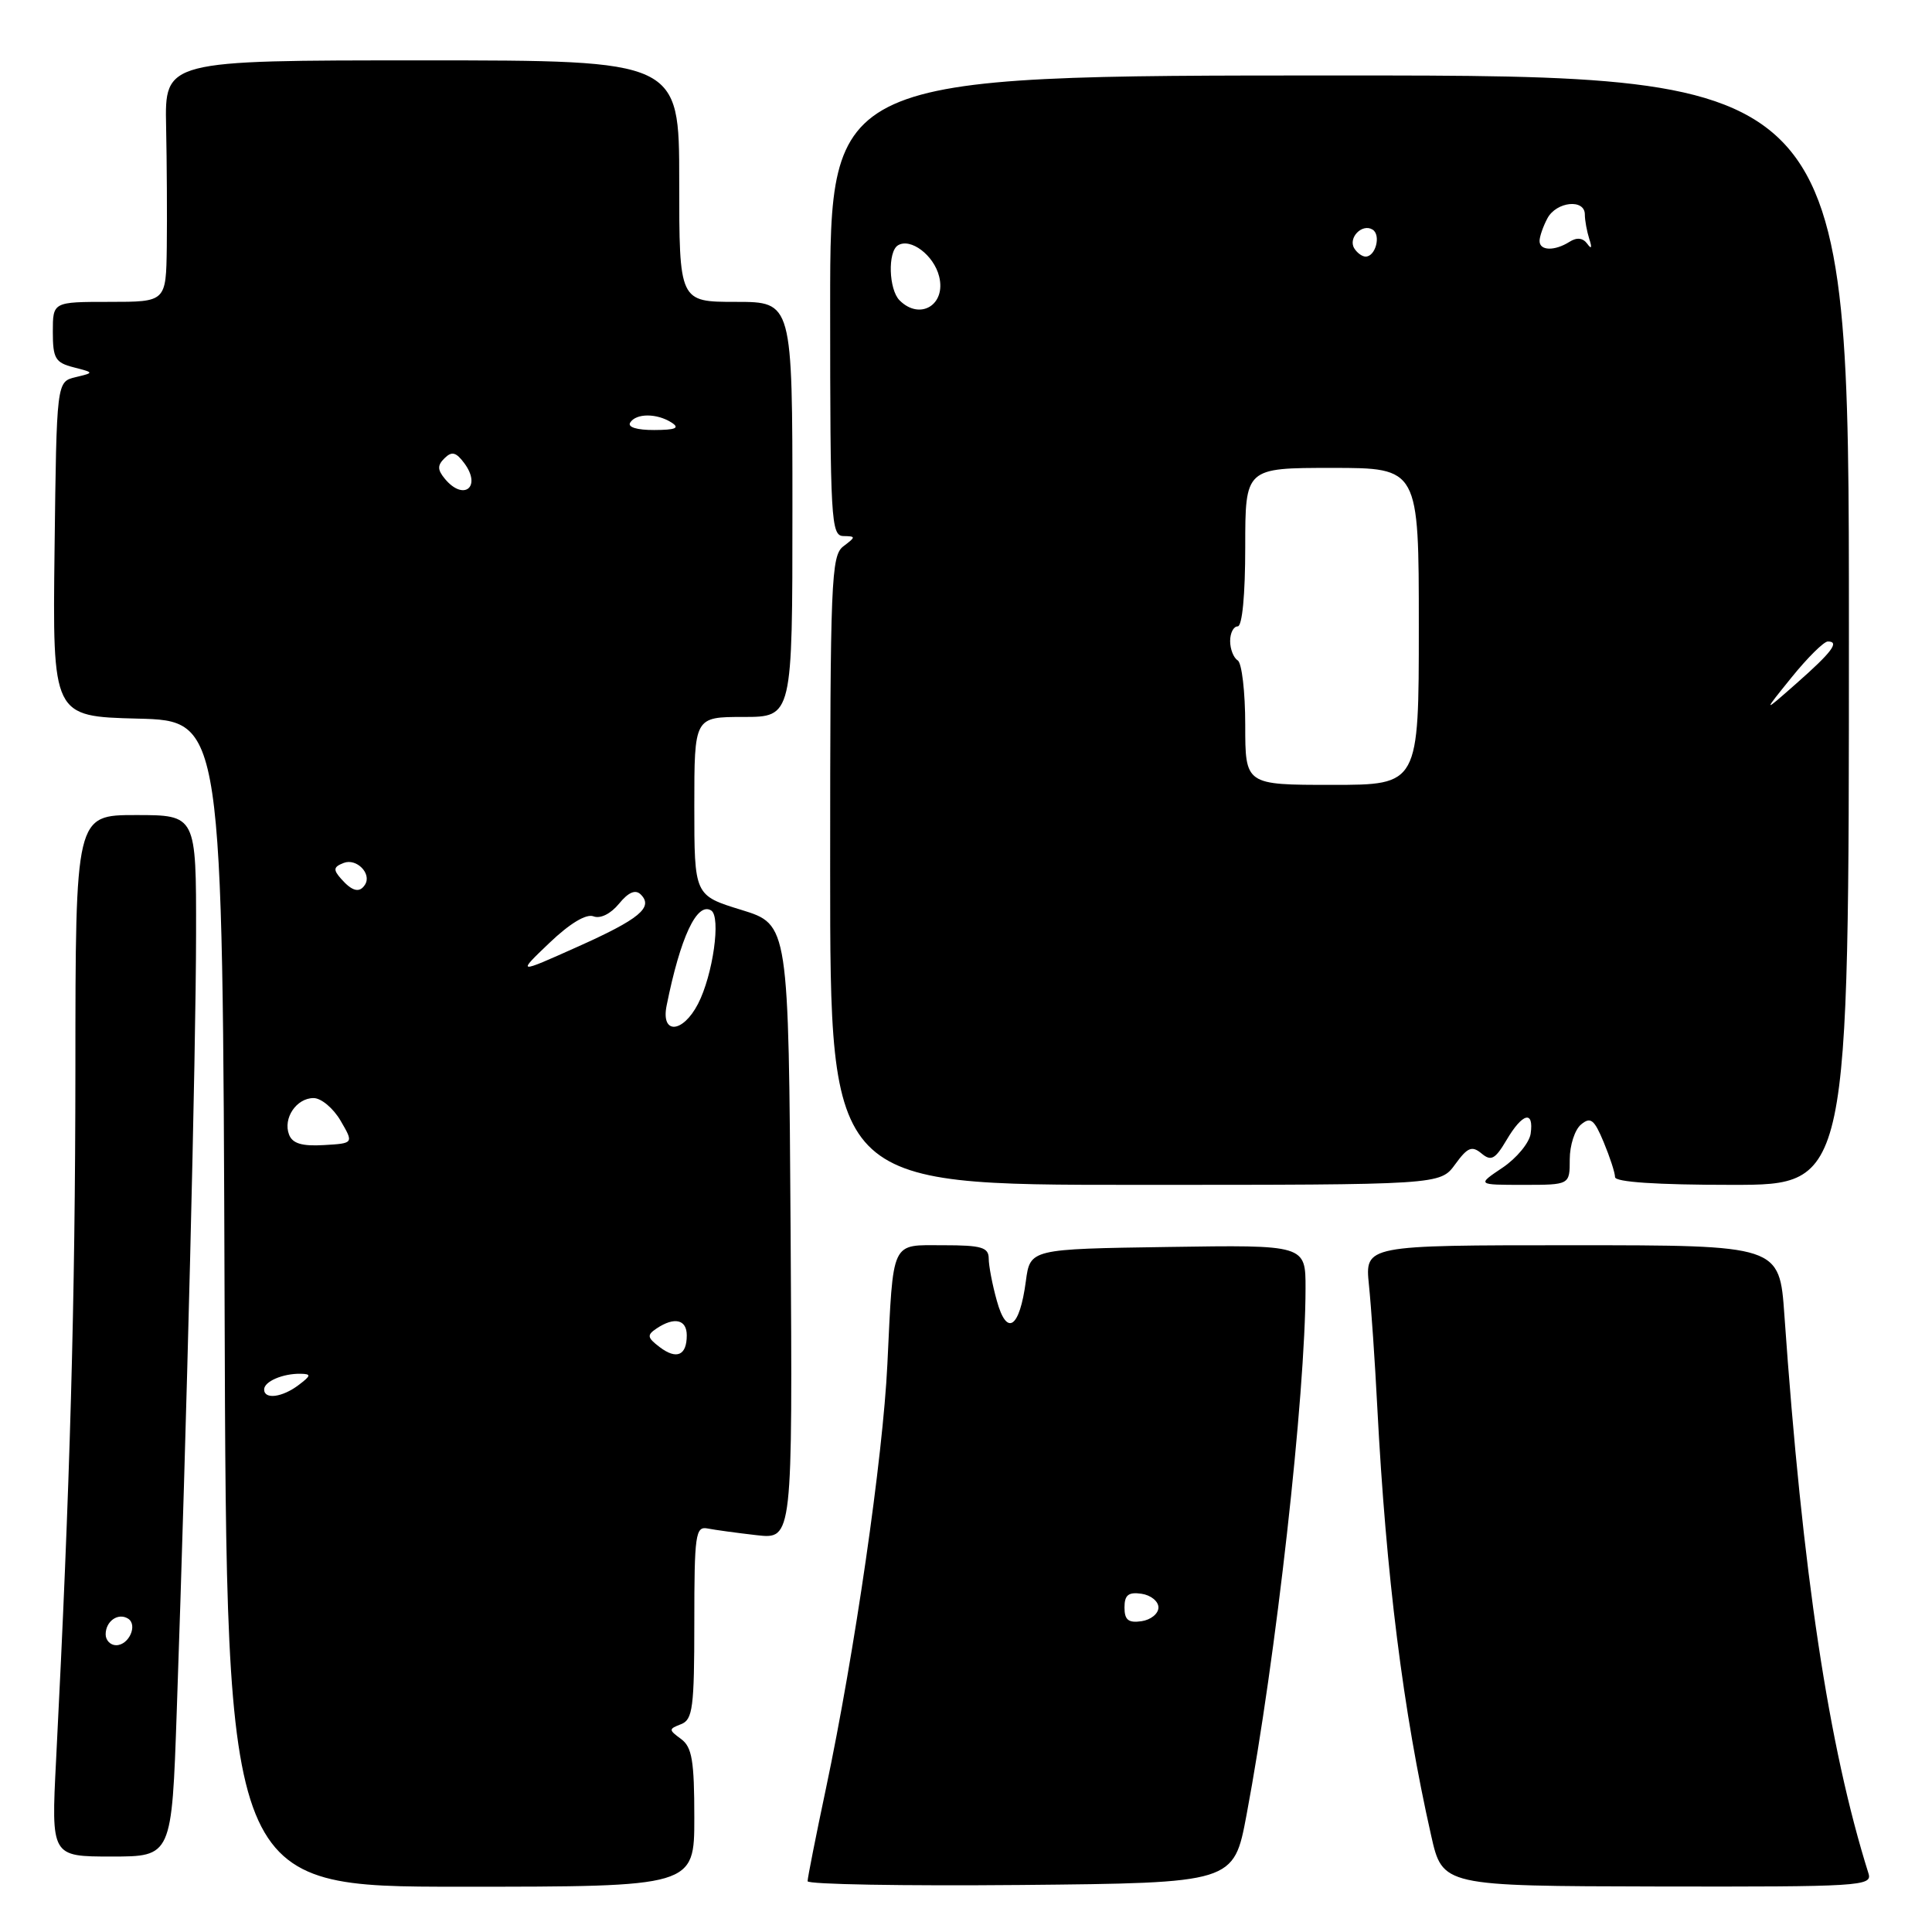 <?xml version="1.0" encoding="UTF-8" standalone="no"?>
<!DOCTYPE svg PUBLIC "-//W3C//DTD SVG 1.1//EN" "http://www.w3.org/Graphics/SVG/1.1/DTD/svg11.dtd" >
<svg xmlns="http://www.w3.org/2000/svg" xmlns:xlink="http://www.w3.org/1999/xlink" version="1.1" viewBox="0 0 256 256">
 <g >
 <path fill="currentColor"
d=" M 92.00 240.86 C 92.00 233.31 91.70 231.50 90.25 230.43 C 88.58 229.20 88.58 229.11 90.25 228.46 C 91.79 227.87 92.00 226.25 92.00 214.99 C 92.00 203.33 92.16 202.22 93.75 202.53 C 94.71 202.72 97.64 203.12 100.26 203.42 C 105.02 203.96 105.02 203.96 104.76 163.23 C 104.50 122.50 104.50 122.50 98.25 120.57 C 92.00 118.65 92.00 118.65 92.00 106.82 C 92.00 95.00 92.00 95.00 98.50 95.00 C 105.00 95.00 105.00 95.00 105.00 67.50 C 105.00 40.00 105.00 40.00 97.50 40.00 C 90.00 40.00 90.00 40.00 90.00 24.00 C 90.00 8.00 90.00 8.00 55.92 8.00 C 21.83 8.00 21.83 8.00 22.01 16.75 C 22.11 21.56 22.15 28.76 22.10 32.75 C 22.00 40.00 22.00 40.00 14.50 40.00 C 7.00 40.00 7.00 40.00 7.00 43.98 C 7.00 47.49 7.33 48.05 9.75 48.67 C 12.50 49.38 12.50 49.38 10.00 49.98 C 7.50 50.59 7.50 50.59 7.23 72.76 C 6.96 94.93 6.96 94.93 18.23 95.22 C 29.50 95.50 29.50 95.50 29.76 172.75 C 30.01 250.00 30.01 250.00 61.01 250.00 C 92.00 250.00 92.00 250.00 92.00 240.86 Z  M 165.17 240.50 C 169.07 219.77 172.98 184.86 172.99 170.73 C 173.00 164.95 173.00 164.95 154.75 165.23 C 136.50 165.50 136.50 165.50 135.93 169.77 C 135.10 176.01 133.41 177.15 132.09 172.37 C 131.49 170.24 131.01 167.71 131.01 166.75 C 131.00 165.28 130.05 165.00 125.02 165.00 C 117.96 165.00 118.39 164.08 117.58 180.80 C 116.99 193.14 113.26 218.90 109.44 237.00 C 108.10 243.32 107.01 248.84 107.01 249.27 C 107.00 249.69 119.71 249.91 135.24 249.77 C 163.48 249.50 163.48 249.50 165.17 240.50 Z  M 247.59 248.26 C 242.30 231.44 238.83 208.38 236.44 174.25 C 235.79 165.00 235.79 165.00 208.32 165.00 C 180.86 165.00 180.86 165.00 181.39 170.25 C 181.69 173.14 182.19 180.45 182.50 186.50 C 183.66 208.74 185.92 226.76 189.63 243.20 C 191.14 249.91 191.14 249.91 219.64 249.97 C 246.43 250.02 248.11 249.92 247.59 248.26 Z  M 23.42 226.75 C 24.73 189.18 25.97 139.28 25.98 123.75 C 26.00 108.00 26.00 108.00 18.00 108.00 C 10.00 108.00 10.00 108.00 9.99 141.75 C 9.97 172.30 9.29 196.85 7.43 233.25 C 6.78 246.00 6.78 246.00 14.77 246.00 C 22.76 246.00 22.76 246.00 23.42 226.75 Z  M 192.81 154.29 C 194.46 152.02 195.03 151.78 196.31 152.84 C 197.58 153.90 198.11 153.62 199.63 151.05 C 201.74 147.47 203.27 147.07 202.82 150.22 C 202.64 151.43 200.97 153.46 199.10 154.72 C 195.70 157.00 195.70 157.00 201.85 157.00 C 208.00 157.00 208.00 157.00 208.00 153.62 C 208.00 151.76 208.67 149.68 209.50 149.00 C 210.76 147.95 211.24 148.32 212.50 151.35 C 213.32 153.32 214.00 155.40 214.00 155.97 C 214.00 156.63 219.51 157.00 229.49 157.00 C 244.99 157.00 244.99 157.00 244.99 83.50 C 244.99 10.00 244.99 10.00 177.49 10.00 C 110.00 10.00 110.00 10.00 110.00 40.50 C 110.00 68.87 110.12 71.00 111.75 71.03 C 113.42 71.06 113.42 71.13 111.75 72.39 C 110.13 73.62 110.00 76.88 110.00 115.36 C 110.00 157.00 110.00 157.00 150.42 157.00 C 190.83 157.00 190.83 157.00 192.81 154.29 Z  M 35.00 184.11 C 35.00 183.05 37.48 181.99 39.83 182.03 C 41.27 182.06 41.23 182.27 39.56 183.53 C 37.39 185.17 35.00 185.47 35.00 184.11 Z  M 87.40 178.49 C 85.75 177.23 85.70 176.90 87.00 176.03 C 89.36 174.45 91.00 174.83 91.00 176.94 C 91.00 179.62 89.65 180.20 87.40 178.49 Z  M 38.30 150.34 C 37.47 148.18 39.28 145.50 41.55 145.50 C 42.56 145.50 44.17 146.85 45.13 148.50 C 46.88 151.50 46.88 151.50 42.90 151.73 C 40.01 151.90 38.75 151.52 38.30 150.34 Z  M 88.33 133.25 C 90.15 124.18 92.35 119.48 94.23 120.64 C 95.56 121.46 94.47 129.19 92.49 133.02 C 90.46 136.94 87.55 137.10 88.33 133.25 Z  M 72.80 124.94 C 75.50 122.36 77.68 121.05 78.64 121.42 C 79.55 121.77 80.92 121.09 82.02 119.75 C 83.26 118.23 84.19 117.83 84.89 118.51 C 86.63 120.22 84.75 121.78 76.47 125.48 C 68.50 129.05 68.50 129.05 72.80 124.94 Z  M 45.20 116.45 C 44.12 115.23 44.18 114.87 45.55 114.34 C 47.24 113.69 49.27 115.75 48.38 117.20 C 47.66 118.36 46.68 118.13 45.20 116.45 Z  M 58.96 63.46 C 57.95 62.24 57.94 61.66 58.91 60.71 C 59.87 59.76 60.44 59.91 61.54 61.40 C 63.84 64.52 61.45 66.45 58.96 63.46 Z  M 83.50 56.00 C 84.28 54.74 87.04 54.74 89.00 56.00 C 90.11 56.72 89.52 56.97 86.69 56.98 C 84.40 56.99 83.13 56.60 83.50 56.00 Z  M 149.00 213.00 C 149.00 211.35 149.52 210.93 151.25 211.18 C 152.49 211.36 153.50 212.18 153.50 213.00 C 153.50 213.82 152.49 214.64 151.25 214.82 C 149.52 215.07 149.00 214.65 149.00 213.00 Z  M 14.00 216.56 C 14.00 214.82 15.64 213.66 16.96 214.47 C 18.29 215.30 17.09 218.00 15.39 218.00 C 14.63 218.00 14.00 217.35 14.00 216.56 Z  M 165.00 96.06 C 165.00 91.69 164.55 87.84 164.00 87.50 C 163.45 87.16 163.00 86.01 163.00 84.94 C 163.00 83.87 163.45 83.00 164.00 83.00 C 164.60 83.00 165.00 78.83 165.00 72.50 C 165.00 62.00 165.00 62.00 176.50 62.00 C 188.00 62.00 188.00 62.00 188.00 83.00 C 188.00 104.00 188.00 104.00 176.50 104.00 C 165.00 104.00 165.00 104.00 165.00 96.06 Z  M 237.40 89.75 C 239.51 87.14 241.67 85.00 242.20 85.00 C 243.80 85.00 242.73 86.42 238.03 90.56 C 233.56 94.50 233.56 94.50 237.40 89.75 Z  M 119.20 39.80 C 117.76 38.36 117.61 33.36 118.98 32.51 C 120.65 31.48 123.74 33.81 124.44 36.63 C 125.39 40.39 121.90 42.50 119.20 39.80 Z  M 179.45 32.91 C 178.59 31.52 180.49 29.57 181.87 30.42 C 183.02 31.13 182.28 34.00 180.95 34.00 C 180.49 34.00 179.82 33.51 179.45 32.91 Z  M 204.00 31.93 C 204.00 31.35 204.47 30.00 205.04 28.93 C 206.23 26.70 210.00 26.31 210.00 28.42 C 210.00 29.20 210.27 30.66 210.59 31.67 C 210.98 32.85 210.88 33.08 210.32 32.30 C 209.75 31.52 208.94 31.42 207.97 32.04 C 205.99 33.29 204.00 33.24 204.00 31.93 Z "/>
</g>
</svg>